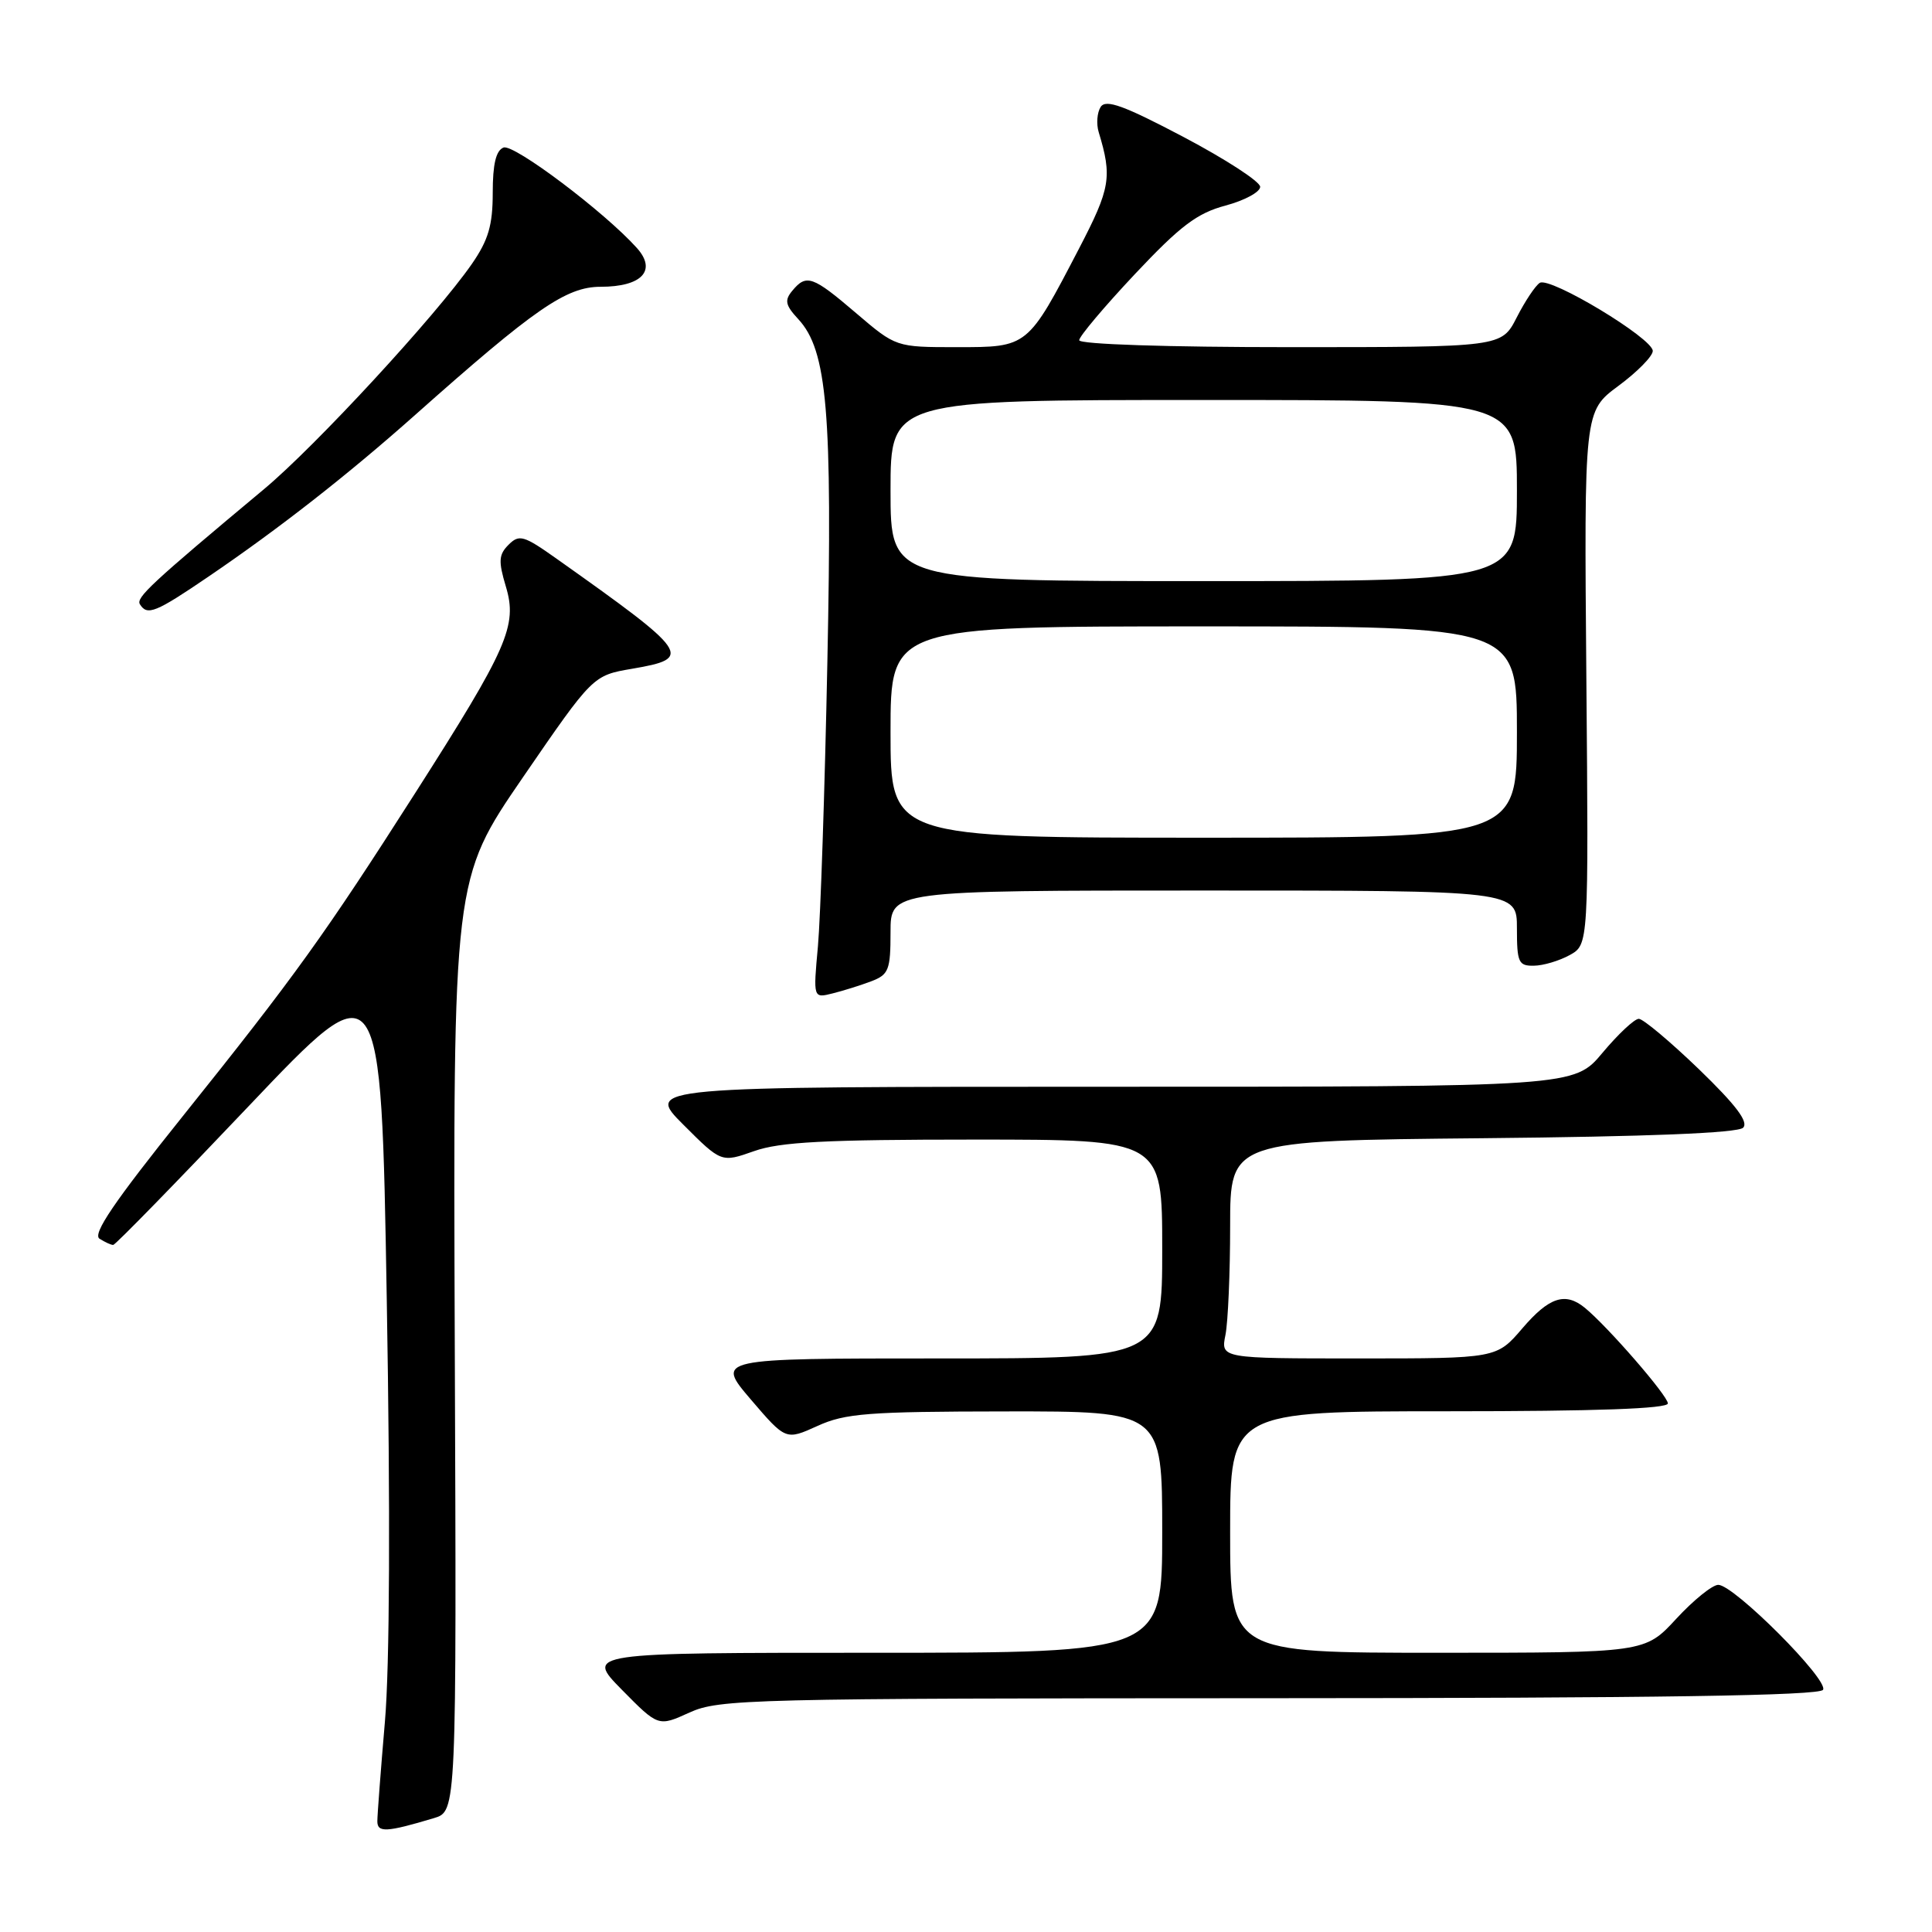 <?xml version="1.0" encoding="UTF-8" standalone="no"?>
<!DOCTYPE svg PUBLIC "-//W3C//DTD SVG 1.1//EN" "http://www.w3.org/Graphics/SVG/1.1/DTD/svg11.dtd" >
<svg xmlns="http://www.w3.org/2000/svg" xmlns:xlink="http://www.w3.org/1999/xlink" version="1.1" viewBox="0 0 256 256">
 <g >
 <path fill="currentColor"
d=" M 57.50 240.91 C 60.50 240.01 60.50 240.01 60.26 178.26 C 60.03 116.50 60.03 116.50 69.29 103.00 C 78.56 89.50 78.56 89.50 83.78 88.61 C 91.90 87.22 91.46 86.58 73.72 74.01 C 69.40 70.95 68.80 70.77 67.39 72.18 C 66.08 73.49 66.02 74.35 67.03 77.72 C 68.59 82.90 67.28 85.87 55.07 105.00 C 43.04 123.84 39.07 129.37 24.22 147.90 C 15.11 159.27 12.22 163.52 13.19 164.14 C 13.91 164.59 14.72 164.97 15.00 164.96 C 15.28 164.96 23.38 156.66 33.00 146.52 C 50.50 128.09 50.50 128.09 51.25 172.29 C 51.73 200.14 51.64 220.82 51.00 228.17 C 50.45 234.59 50.00 240.51 50.00 241.33 C 50.00 242.86 51.23 242.79 57.50 240.91 Z  M 168.19 225.02 C 219.68 225.01 241.08 224.68 241.56 223.91 C 242.36 222.62 229.76 210.00 227.68 210.00 C 226.90 210.00 224.39 212.03 222.11 214.50 C 217.96 219.00 217.96 219.00 190.48 219.00 C 163.00 219.00 163.00 219.00 163.00 203.00 C 163.00 187.00 163.00 187.00 192.00 187.00 C 211.46 187.00 221.00 186.66 221.00 185.96 C 221.00 184.95 213.05 175.79 210.00 173.29 C 207.41 171.17 205.27 171.87 201.73 176.00 C 198.31 180.00 198.31 180.00 180.03 180.00 C 161.75 180.00 161.75 180.00 162.38 176.88 C 162.72 175.16 163.00 168.66 163.00 162.45 C 163.00 151.14 163.00 151.14 196.45 150.82 C 218.43 150.61 230.27 150.13 230.97 149.43 C 231.73 148.67 230.02 146.42 225.12 141.68 C 221.31 138.01 217.72 135.00 217.15 135.00 C 216.57 135.00 214.41 137.03 212.34 139.50 C 208.58 144.00 208.58 144.00 147.05 144.00 C 85.52 144.00 85.52 144.00 90.55 149.03 C 95.58 154.06 95.58 154.06 99.92 152.53 C 103.36 151.31 109.36 151.00 129.13 151.00 C 154.00 151.00 154.00 151.00 154.00 165.50 C 154.00 180.00 154.00 180.00 124.42 180.00 C 94.85 180.00 94.85 180.00 99.48 185.43 C 104.12 190.85 104.12 190.85 108.31 188.95 C 111.99 187.27 115.02 187.04 133.25 187.02 C 154.00 187.00 154.00 187.00 154.00 203.00 C 154.00 219.00 154.00 219.00 115.79 219.00 C 77.58 219.00 77.58 219.00 82.40 223.90 C 87.23 228.80 87.23 228.80 91.36 226.92 C 95.29 225.14 99.23 225.04 168.19 225.02 Z  M 115.46 130.02 C 117.76 129.14 118.00 128.52 118.00 123.52 C 118.00 118.00 118.00 118.00 159.50 118.00 C 201.00 118.00 201.00 118.00 201.00 123.00 C 201.00 127.53 201.21 128.00 203.25 127.96 C 204.49 127.95 206.62 127.31 208.00 126.55 C 210.50 125.16 210.50 125.16 210.20 89.83 C 209.90 54.50 209.90 54.50 214.45 51.13 C 216.95 49.28 219.00 47.20 219.00 46.50 C 219.00 44.83 205.40 36.63 204.03 37.48 C 203.45 37.84 202.07 39.91 200.97 42.07 C 198.96 46.00 198.96 46.00 170.98 46.00 C 154.68 46.00 143.00 45.62 143.00 45.08 C 143.00 44.58 146.32 40.64 150.38 36.32 C 156.39 29.93 158.61 28.25 162.38 27.24 C 164.92 26.56 166.99 25.44 166.98 24.75 C 166.97 24.06 162.41 21.10 156.84 18.16 C 148.91 13.98 146.54 13.12 145.85 14.16 C 145.37 14.90 145.25 16.40 145.58 17.50 C 147.39 23.46 147.14 24.93 142.98 32.93 C 136.14 46.07 136.22 46.00 126.79 46.00 C 118.72 46.00 118.72 46.00 113.45 41.50 C 107.67 36.56 106.85 36.27 104.98 38.53 C 103.93 39.79 104.06 40.44 105.77 42.28 C 109.62 46.43 110.31 54.57 109.63 87.75 C 109.29 104.66 108.72 121.60 108.38 125.39 C 107.75 132.28 107.75 132.28 110.33 131.63 C 111.75 131.28 114.06 130.55 115.46 130.02 Z  M 27.69 76.36 C 37.02 70.01 46.09 62.91 55.00 54.99 C 70.87 40.88 75.03 38.00 79.58 38.00 C 85.05 38.00 87.07 35.85 84.39 32.86 C 80.12 28.10 68.08 19.03 66.72 19.55 C 65.72 19.94 65.29 21.74 65.29 25.54 C 65.29 29.86 64.71 31.81 62.52 34.98 C 57.79 41.80 41.82 59.11 35.00 64.80 C 20.00 77.32 18.00 79.19 18.54 80.07 C 19.51 81.63 20.61 81.18 27.69 76.36 Z  M 118.00 97.00 C 118.00 83.00 118.00 83.00 159.50 83.00 C 201.00 83.00 201.00 83.00 201.00 97.00 C 201.00 111.00 201.00 111.00 159.50 111.00 C 118.00 111.00 118.00 111.00 118.00 97.00 Z  M 118.00 65.00 C 118.00 53.00 118.00 53.00 159.50 53.00 C 201.00 53.00 201.00 53.00 201.00 65.00 C 201.00 77.00 201.00 77.00 159.50 77.00 C 118.00 77.00 118.00 77.00 118.00 65.00 Z "/>
</g>
</svg>